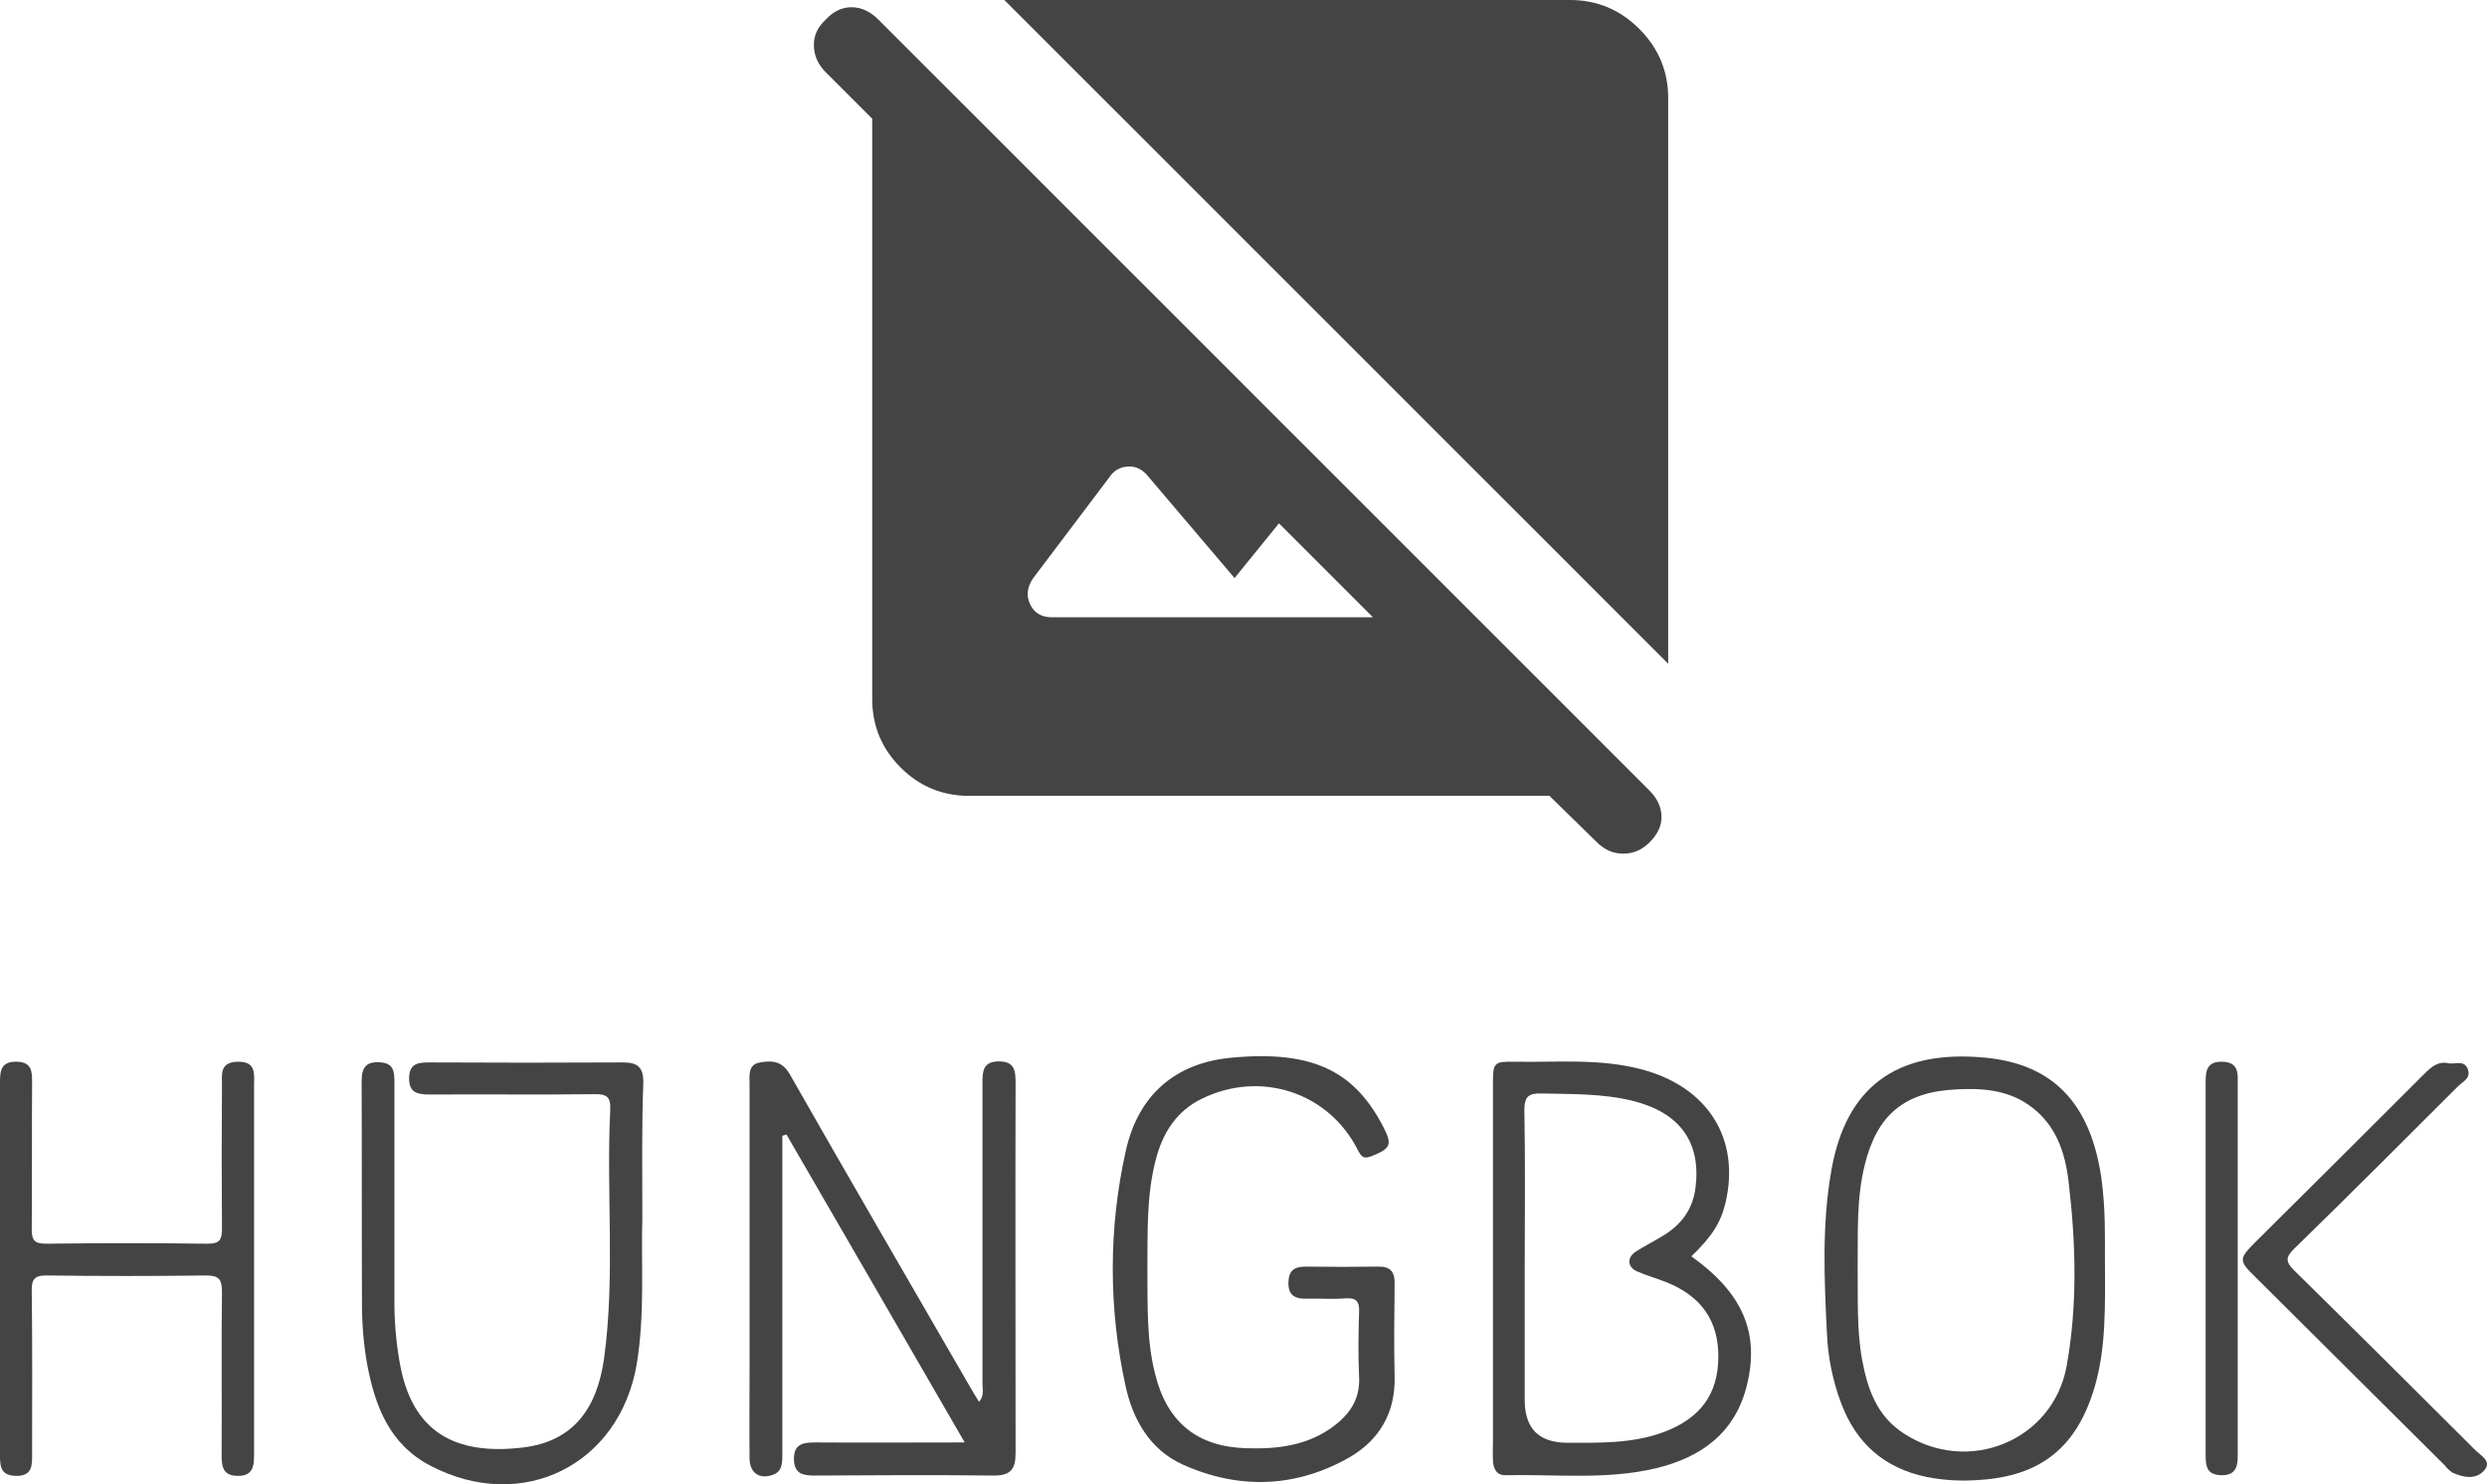 <?xml version="1.0" encoding="UTF-8"?>
<svg id="_레이어_1" data-name="레이어 1" xmlns="http://www.w3.org/2000/svg" viewBox="0 0 647.372 386.431">
  <defs>
    <style>
      .cls-1 {
        fill: #444;
        stroke-width: 0px;
      }
    </style>
  </defs>
  <g id="_레이어_1-2" data-name="레이어 1">
    <path class="cls-1" d="m203.645,295.706v83.022c0,2.4-.089,4.533-2.756,5.333-3.378,1.067-5.778-.711-5.778-4.444-.089-7.378,0-14.844,0-22.222v-75.111c0-2.4-.444-5.156,2.756-5.689,3.022-.533,5.689-.444,7.733,3.111,15.378,27.022,31.022,53.867,46.578,80.8.8,1.422,1.6,2.756,2.667,4.444,1.422-1.6.889-3.289.889-4.711v-78.222c0-3.022.089-5.689,4.267-5.689,4.089,0,4.356,2.4,4.356,5.6-.089,32.178,0,64.267,0,96.444,0,4.178-1.333,5.778-5.689,5.778-15.556-.178-31.111-.089-46.667,0-3.022,0-5.244-.444-5.333-4.178-.089-4,2.311-4.444,5.511-4.444,12.711.089,25.422,0,38.933,0-15.644-27.111-31.022-53.6-46.4-80.178l-1.067.356Z"/>
    <path class="cls-1" d="m440.267,327.083c13.333,9.511,17.778,19.822,14.489,33.422-3.022,12.533-11.911,18.933-23.822,21.778-12.8,3.022-25.956,1.511-38.933,1.778-2.4.089-3.289-1.6-3.378-3.822-.089-1.778,0-3.556,0-5.333v-92.8c0-5.511.178-5.778,5.867-5.689,10.933.178,21.867-.889,32.711,1.956,17.333,4.533,25.867,18.044,21.956,34.756-1.244,5.156-3.378,8.622-8.889,13.956Zm-43.378,3.289v34.133q0,11.022,10.933,11.111c8.533,0,17.156.267,25.422-2.844,9.333-3.556,13.956-9.778,14.044-19.378.089-9.511-4.444-16-13.689-19.644-2.489-.978-5.067-1.689-7.467-2.756-2.489-1.067-2.667-3.556-.444-5.067,2.311-1.511,4.889-2.756,7.289-4.267,4.711-2.844,7.644-6.844,8.356-12.356,1.511-11.822-3.911-19.556-16.178-22.667-7.822-1.956-15.822-1.778-23.822-1.956-3.378-.089-4.533.711-4.533,4.356.267,13.778.089,27.556.089,41.333h0Z"/>
    <path class="cls-1" d="m167.2,317.306c-.356,11.289.711,24.444-1.422,37.6-4.356,26.489-29.867,39.2-53.778,26.667-10.667-5.6-14.4-15.556-16.444-26.489-.889-5.067-1.333-10.311-1.333-15.467-.089-19.378,0-38.756-.089-58.222,0-3.733,1.422-5.156,5.067-4.8,3.289.267,3.467,2.489,3.467,5.067v57.333c0,5.156.444,10.4,1.333,15.467,3.111,18.578,14.667,24.444,32,22.4,13.067-1.511,19.378-9.956,21.244-23.2,2.933-21.511.533-43.111,1.6-64.622.178-3.378-.8-4.267-4.178-4.178-14.222.178-28.444,0-42.667.089-3.2,0-5.6-.356-5.511-4.356.089-3.911,2.578-4,5.511-4,16.711.089,33.422.089,50.222,0,3.822,0,5.244,1.333,5.244,5.156-.444,11.2-.267,22.4-.267,35.556Z"/>
    <path class="cls-1" d="m298.667,330.461c.089,9.156-.267,18.4,2.044,27.378,3.111,12.444,10.933,18.844,23.733,19.2,8.267.267,16.267-.711,23.111-6.044,4.089-3.2,6.489-7.022,6.222-12.533-.267-5.6-.178-11.289,0-16.889.089-2.667-.622-3.733-3.467-3.556-3.378.267-6.844,0-10.222.089-3.022.089-4.8-.889-4.711-4.267.089-3.111,1.6-4.089,4.533-4.089,6.222.089,12.444.089,18.667,0,3.289-.089,4.533,1.244,4.444,4.533-.089,8-.178,16,0,24,.267,9.422-3.911,16.533-11.644,21.067-13.956,8-28.8,8.533-43.467,1.956-8.533-3.822-13.067-11.733-14.933-20.533-4.444-20.178-4.444-41.067.089-61.244,3.2-14.311,12.711-22.844,27.644-24.178,21.867-2.044,32.178,4.178,39.378,18.044,2.4,4.622,1.867,5.6-2.933,7.556-2.044.8-2.667.444-3.644-1.422-7.556-15.111-25.244-20.978-40.622-13.511-6.756,3.289-10.311,9.067-12.089,16.089-2.4,9.333-2.044,18.844-2.133,28.356Z"/>
    <path class="cls-1" d="m547.911,327.083c.089,13.511.267,23.733-2.578,33.689-4.533,15.822-13.956,23.556-30.222,24.533-4.622.356-9.156.089-13.689-.8-10.933-2.311-18.222-8.711-22.133-19.111-2.222-5.867-3.467-12-3.733-18.222-.711-14.222-1.333-28.444,1.156-42.489,3.733-21.333,16.622-31.556,40-29.333,17.956,1.689,27.556,12.178,30.311,31.556,1.067,7.822.889,15.644.889,20.178Zm-64.356,3.022c.089,8-.267,16,1.156,23.911,1.422,7.644,3.822,14.578,10.756,19.111,16.711,11.022,38.933,2.044,42.489-17.511,2.844-15.822,2.4-31.822.533-47.733-.889-7.911-3.378-15.378-10.489-20.267-5.689-3.911-12.178-4.356-18.756-4-13.422.622-20.622,6.578-23.822,19.556-2.222,8.889-1.778,17.867-1.867,26.933Z"/>
    <path class="cls-1" d="m66.133,330.461v48.444c0,3.022-.444,5.333-4.178,5.333s-4.267-2.133-4.267-5.244c.089-14.222-.089-28.444.089-42.667,0-3.289-.8-4.267-4.178-4.267-13.778.178-27.556.178-41.333,0-3.556-.089-4.089,1.244-4,4.356.178,13.956.089,27.822.089,41.778,0,3.111.267,6.133-4.267,6.044C-.089,384.15,0,381.394,0,378.372v-96.444c0-3.111.178-5.6,4.356-5.511,3.911.089,4,2.489,4,5.333-.089,12.711,0,25.511-.089,38.222,0,2.756.533,3.822,3.644,3.822,14.044-.178,28.089-.178,42.222,0,3.111,0,3.644-1.156,3.644-3.822-.089-12.444-.089-24.889,0-37.333,0-2.933-.622-6.133,4.089-6.222,4.622-.089,4.356,2.844,4.267,5.956,0,16.089,0,32.089,0,48.089Z"/>
    <path class="cls-1" d="m637.6,276.861c1.6.178,3.733-.889,4.711,1.333,1.067,2.489-1.244,3.378-2.489,4.622-14.133,14.133-28.267,28.267-42.578,42.222-2.4,2.311-2.311,3.467,0,5.778,15.733,15.467,31.378,31.022,47.022,46.667,1.511,1.511,4.711,3.022,2.133,5.6-2.222,2.222-5.422,1.511-8.089.267-.711-.533-1.422-1.156-1.956-1.867-16.444-16.356-32.978-32.8-49.422-49.156-4.178-4.089-4.178-4.622.089-8.889,14.667-14.578,29.422-29.244,44.089-43.911,1.867-1.867,3.644-3.378,6.489-2.667Z"/>
    <path class="cls-1" d="m582.489,330.194v48.8c0,3.111-.711,5.156-4.356,5.067-3.467-.089-4-2.044-4-4.978v-97.6c0-3.111.622-5.156,4.356-5.067,3.467.089,4.089,2.044,4,4.889v48.889Z"/>
  </g>
  <path class="cls-1" d="m434.235,172.8L261.434,0h147.27c6.987,0,12.989,2.508,18.006,7.525,5.017,5.017,7.525,11.018,7.525,18.006v147.27Zm-181.938,34.399c-6.987,0-12.944-2.463-17.871-7.39-4.927-4.927-7.39-10.884-7.39-17.871V30.905l-12.093-12.093c-1.971-1.971-3.001-4.255-3.091-6.853s.941-4.882,3.091-6.853c1.971-2.15,4.21-3.225,6.719-3.225s4.837,1.075,6.987,3.225l200.749,200.749c1.971,1.971,3.001,4.165,3.091,6.584s-.941,4.703-3.091,6.853c-1.971,1.971-4.255,2.956-6.853,2.956s-4.882-.985-6.853-2.956l-12.362-12.093h-151.032Zm105.078-46.492l-24.455-24.455-11.556,14.243-22.843-26.874c-1.433-1.612-3.135-2.329-5.106-2.15s-3.494,1.075-4.569,2.687l-19.887,26.337c-1.612,2.329-1.881,4.613-.806,6.853s2.956,3.359,5.644,3.359h83.578Z"/>
</svg>